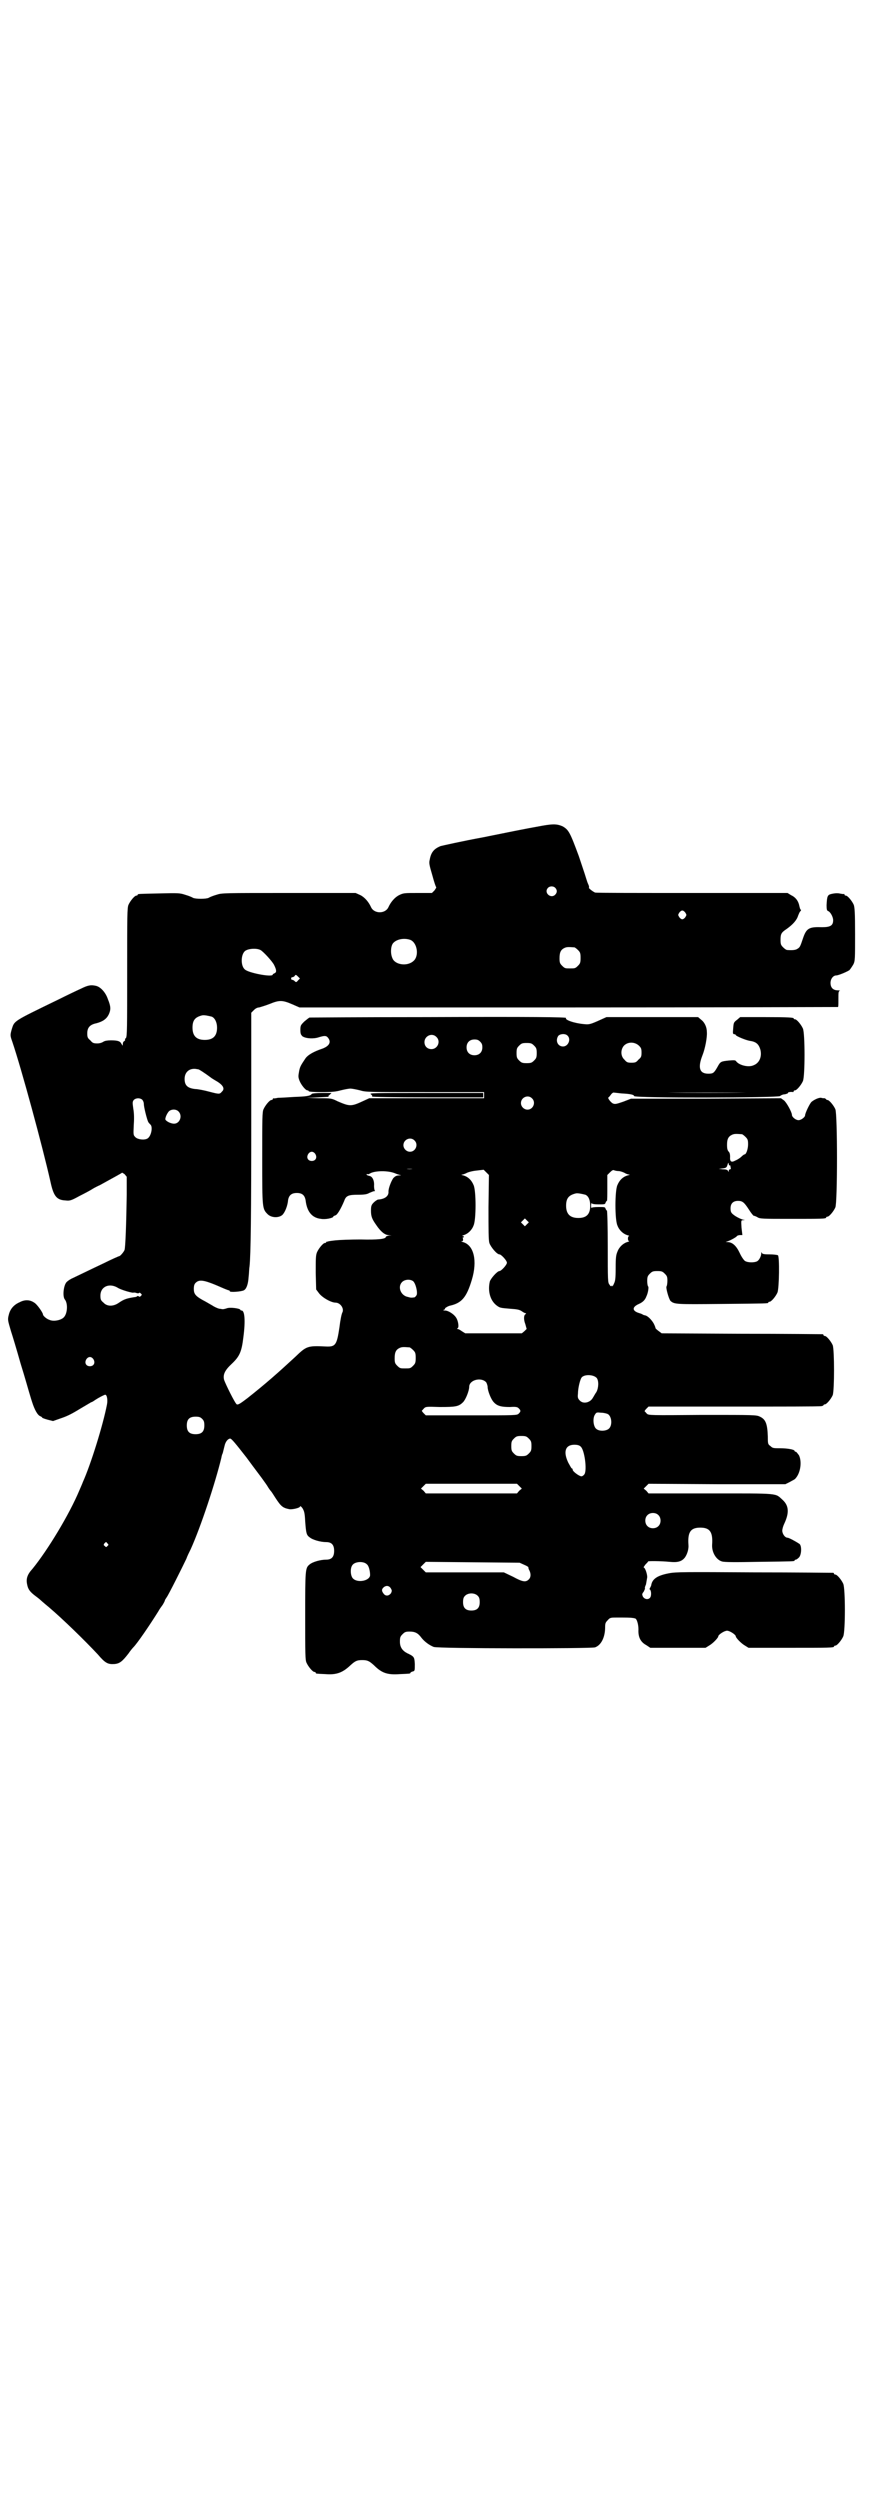 <?xml version="1.0" standalone="no"?>
<!DOCTYPE svg PUBLIC "-//W3C//DTD SVG 20010904//EN"
 "http://www.w3.org/TR/2001/REC-SVG-20010904/DTD/svg10.dtd">
<svg version="1.0" xmlns="http://www.w3.org/2000/svg"
 width="1000pt" height="2850pt" viewBox="0 0 1000 2850"
 preserveAspectRatio="xMidYMid meet">
<g transform="translate(0,2850) scale(0.5,-0.5)"
fill="#000000" stroke="none">
<path d="M1224 3815 c-18 -3 -73 -14 -122 -24 -49 -9 -93 -19 -97 -20 -15 -6
-22 -14 -25 -31 -2 -8 -1 -12 6 -36 4 -15 8 -27 9 -27 0 -1 -2 -4 -4 -7 l-6
-6 -32 0 c-31 0 -33 0 -43 -5 -10 -5 -19 -16 -24 -27 -7 -16 -33 -16 -40 0 -5
11 -14 22 -24 27 l-11 5 -152 0 c-149 0 -153 0 -165 -4 -7 -2 -15 -5 -18 -7
-6 -3 -30 -3 -36 0 -3 2 -11 5 -18 7 -12 4 -16 4 -58 3 -49 -1 -50 -1 -50 -3
0 -1 -1 -2 -3 -2 -4 0 -14 -12 -18 -21 -3 -7 -3 -25 -3 -154 0 -126 0 -147 -3
-150 -2 -1 -2 -3 -2 -3 1 -1 0 -3 -2 -4 -2 -1 -3 -4 -3 -7 0 -4 0 -4 -3 1 -3
6 -8 8 -24 8 -8 0 -14 -1 -17 -3 -3 -2 -8 -4 -14 -4 -9 0 -11 1 -16 7 -6 5 -7
7 -7 16 0 13 6 20 21 23 15 4 23 10 28 20 5 11 5 18 -2 35 -5 15 -16 27 -26
30 -12 3 -19 2 -35 -6 -9 -4 -32 -15 -52 -25 -103 -50 -100 -48 -106 -67 -4
-14 -4 -15 1 -29 21 -62 69 -239 87 -319 7 -33 14 -42 34 -43 10 -1 12 -1 32
10 12 6 25 13 28 15 3 2 12 7 19 10 40 22 49 27 50 28 0 1 3 -1 6 -3 l5 -6 0
-41 c-1 -68 -3 -120 -5 -126 -2 -5 -10 -14 -12 -14 -1 0 -17 -7 -35 -16 -34
-16 -54 -26 -71 -34 -5 -2 -11 -6 -14 -9 -7 -7 -10 -33 -4 -40 7 -9 6 -31 -2
-40 -6 -7 -24 -11 -34 -6 -6 2 -14 9 -14 12 0 4 -14 24 -20 27 -10 7 -22 7
-33 1 -14 -6 -22 -16 -25 -29 -3 -11 -2 -13 5 -37 3 -9 13 -42 22 -74 10 -32
18 -61 19 -64 1 -3 4 -14 7 -23 6 -19 13 -31 19 -33 2 -1 4 -2 4 -3 0 -1 6 -3
13 -5 l12 -3 17 6 c15 5 25 10 43 21 20 12 24 14 27 16 2 0 6 3 9 5 9 6 21 12
23 12 4 0 6 -12 4 -22 -9 -47 -37 -137 -55 -177 -1 -3 -5 -12 -8 -19 -23 -55
-72 -136 -107 -179 -12 -13 -15 -23 -12 -36 2 -11 7 -17 19 -26 4 -3 8 -6 9
-7 1 -1 10 -9 21 -18 33 -28 83 -77 112 -108 17 -20 23 -23 38 -22 12 1 18 6
32 24 4 6 9 12 11 14 9 9 37 50 57 82 2 4 7 11 10 15 3 5 5 9 5 10 0 1 2 4 4
7 4 5 36 69 45 88 2 6 7 16 10 22 23 51 56 151 70 209 0 1 1 6 3 10 1 4 3 12
4 16 2 10 8 17 13 17 3 0 12 -11 37 -43 11 -15 17 -23 35 -47 2 -3 8 -11 12
-17 4 -7 8 -12 9 -13 1 -1 5 -7 10 -15 13 -20 17 -23 32 -26 7 -1 24 3 24 6 1
2 3 0 6 -4 4 -7 5 -11 6 -30 2 -27 3 -31 10 -36 7 -6 25 -11 38 -11 12 0 18
-6 18 -20 0 -14 -6 -20 -18 -20 -13 0 -31 -5 -38 -11 -10 -8 -10 -12 -10 -118
0 -85 0 -100 3 -106 4 -9 14 -21 18 -21 2 0 3 -1 3 -2 0 -2 0 -2 22 -3 25 -2
39 3 57 20 11 10 15 12 27 12 12 0 16 -2 27 -12 18 -18 31 -22 59 -20 23 1 24
1 24 3 0 1 2 2 5 3 5 1 5 2 5 17 -1 16 -1 17 -18 25 -11 6 -16 14 -16 26 0 10
1 12 6 17 5 5 7 6 16 6 12 0 19 -3 27 -14 7 -9 18 -17 28 -21 10 -4 359 -4
368 -1 14 5 23 23 23 46 0 9 1 11 6 16 5 6 7 6 21 6 19 0 31 0 36 -1 2 0 5 -1
5 -1 4 0 8 -13 8 -25 -1 -18 5 -29 18 -36 l9 -6 63 0 63 0 8 5 c9 5 21 18 21
21 0 4 14 13 20 13 6 0 20 -9 20 -13 0 -3 12 -16 21 -21 l8 -5 92 0 c91 0 103
0 103 3 0 1 1 2 3 2 4 0 14 12 18 21 5 11 5 109 0 120 -4 9 -14 21 -18 21 -2
0 -3 1 -3 2 0 1 -1 2 -2 2 -2 0 -83 1 -180 1 -156 1 -179 1 -194 -2 -27 -5
-39 -13 -41 -28 -1 -2 -2 -5 -3 -6 -1 -2 -1 -3 0 -3 3 -2 4 -13 1 -18 -4 -6
-13 -5 -17 2 -2 5 -2 6 2 11 2 4 3 7 3 7 -1 1 0 5 2 9 1 4 2 12 3 17 0 8 -5
22 -8 22 -1 0 1 3 4 7 3 3 6 6 6 7 0 1 28 1 49 -1 19 -2 28 1 35 10 5 7 9 19
8 29 -2 29 5 39 27 39 22 0 29 -10 27 -39 -1 -17 9 -34 22 -38 5 -2 32 -2 84
-1 80 1 82 1 82 3 0 1 1 2 3 2 1 0 4 2 6 4 7 5 8 28 2 32 -9 6 -24 14 -27 14
-6 0 -12 9 -12 16 0 4 2 11 5 17 11 24 10 40 -4 53 -18 16 -4 15 -164 15
l-142 0 -5 6 -6 5 6 6 5 5 156 -1 156 0 10 5 c5 3 12 6 13 8 12 13 15 39 8 53
-3 4 -6 8 -7 8 -2 0 -3 1 -3 2 0 3 -16 6 -33 6 -15 0 -17 0 -22 5 -6 4 -6 6
-6 22 -1 29 -5 39 -18 45 -8 4 -12 4 -131 4 -121 -1 -123 -1 -127 3 -2 2 -4 5
-5 5 0 1 1 3 4 6 l5 5 194 0 c107 0 196 0 200 1 3 0 5 2 5 2 0 1 1 2 3 2 4 0
14 12 18 21 4 11 4 103 0 114 -4 9 -14 21 -18 21 -2 0 -3 1 -3 2 0 1 -1 2 -2
2 -2 0 -85 1 -185 1 l-182 1 -8 6 c-4 3 -7 6 -6 6 0 0 -1 4 -4 10 -5 9 -14 18
-20 19 -1 0 -3 1 -4 1 -1 1 -5 3 -9 4 -17 5 -17 14 -1 21 9 4 14 9 17 17 4 8
6 22 4 23 -1 1 -2 6 -2 12 0 10 1 12 6 17 5 5 7 6 17 6 10 0 12 -1 17 -6 5 -5
6 -7 6 -16 0 -6 -1 -12 -2 -13 -2 -3 5 -28 9 -33 9 -8 12 -8 117 -7 104 1 106
1 106 3 0 1 1 2 3 2 4 0 14 12 18 21 4 10 5 83 1 85 -2 1 -10 2 -19 2 -14 0
-17 1 -18 4 0 2 -1 2 -1 -2 0 -6 -5 -16 -10 -18 -6 -3 -21 -3 -27 1 -2 1 -8 9
-12 18 -8 17 -17 25 -28 25 -4 0 -5 1 -2 1 7 2 20 9 23 12 1 2 5 3 8 3 l5 0
-2 17 c-1 17 -1 17 4 17 4 0 4 1 0 1 -7 2 -17 7 -23 12 -5 4 -6 7 -6 14 0 11
6 17 17 17 10 0 14 -3 25 -20 5 -8 10 -14 11 -14 2 0 6 -2 8 -3 5 -4 13 -4 76
-4 70 0 81 0 81 3 0 1 1 2 3 2 4 0 14 12 18 21 5 11 5 213 0 224 -4 9 -14 21
-18 21 -2 0 -3 1 -3 2 0 0 -2 1 -3 2 -2 0 -6 0 -8 1 -5 1 -16 -4 -22 -9 -4 -3
-15 -26 -15 -31 0 -4 -9 -11 -15 -11 -6 0 -15 7 -15 12 0 6 -12 28 -18 33 l-7
5 -171 -1 -171 0 -18 -7 c-15 -5 -18 -6 -23 -4 -5 2 -14 14 -10 14 0 0 3 3 5
6 2 3 5 5 6 5 1 0 9 -1 18 -2 21 -1 29 -3 29 -6 0 -5 329 -4 333 0 2 2 7 4 11
4 4 1 7 2 7 3 -1 2 7 3 12 2 0 0 1 1 1 2 0 1 1 2 3 2 4 0 14 12 18 21 5 11 5
109 0 120 -4 9 -14 21 -18 21 -2 0 -3 1 -3 2 0 2 -11 3 -66 3 l-56 0 -7 -6
c-8 -6 -8 -7 -9 -20 -1 -11 -1 -13 3 -13 1 0 3 -1 3 -2 0 -2 21 -11 31 -13 15
-2 21 -7 25 -20 4 -16 -2 -31 -16 -36 -11 -5 -32 0 -39 9 -2 3 -4 3 -17 2 -18
-2 -19 -2 -26 -15 -8 -14 -10 -15 -21 -15 -20 0 -24 14 -13 42 6 15 11 41 10
53 0 11 -5 22 -13 28 l-7 6 -105 0 -104 0 -20 -9 c-18 -8 -21 -8 -31 -7 -23 2
-45 10 -41 14 3 2 -80 3 -319 2 -145 0 -264 -1 -266 -1 -1 0 -6 -4 -12 -9 -8
-8 -9 -9 -9 -19 0 -9 1 -11 5 -15 8 -5 25 -6 37 -2 13 4 17 4 21 -1 8 -10 3
-19 -13 -25 -21 -7 -34 -15 -39 -23 -10 -15 -12 -18 -14 -29 -2 -11 -2 -13 1
-21 4 -10 14 -22 18 -22 2 0 3 -1 3 -2 0 -1 11 -2 30 -2 23 0 32 1 43 4 8 2
18 4 22 4 4 0 14 -2 22 -4 13 -4 19 -4 148 -4 l135 0 0 -7 0 -7 -131 0 -131 0
-13 -6 c-28 -13 -31 -13 -59 -1 -14 7 -15 7 -43 7 l-28 1 27 1 c15 1 26 1 24
2 -2 0 -2 1 2 4 l4 4 -22 0 c-13 0 -22 -1 -23 -2 -3 -5 -13 -6 -40 -7 -15 -1
-32 -2 -37 -2 -5 -1 -10 -2 -10 -1 -1 0 -2 -1 -2 -2 0 -1 -1 -2 -3 -2 -4 0
-14 -12 -18 -21 -3 -6 -3 -21 -3 -112 0 -116 0 -115 13 -128 9 -8 25 -8 33 -1
6 6 12 21 13 34 2 11 8 16 20 16 12 0 18 -5 20 -17 3 -26 15 -40 35 -42 10 -2
28 2 28 5 0 1 2 2 5 3 4 1 12 14 20 33 4 12 10 14 32 14 14 0 20 1 25 4 5 2 9
4 11 4 2 0 3 1 2 1 -1 1 -2 6 -2 11 1 13 -4 22 -11 23 -4 1 -6 2 -6 3 0 1 1 2
2 1 1 -1 3 0 5 1 10 7 43 8 60 0 2 -1 6 -2 9 -3 4 0 3 -1 -2 -1 -6 0 -9 -2
-13 -6 -5 -7 -12 -25 -11 -32 0 -9 -8 -16 -24 -17 -3 -1 -7 -4 -10 -7 -5 -5
-6 -8 -6 -18 0 -13 2 -19 12 -33 10 -15 20 -23 28 -23 l7 -1 -6 0 c-4 -1 -7
-2 -7 -3 0 -5 -18 -7 -58 -6 -22 0 -48 -1 -57 -2 -9 -1 -17 -2 -18 -3 -2 0 -3
0 -3 -1 0 -1 -1 -2 -3 -2 -4 0 -14 -12 -18 -21 -3 -7 -3 -15 -3 -47 l1 -38 6
-8 c7 -10 28 -22 38 -22 11 0 20 -13 16 -22 -2 -3 -5 -18 -7 -35 -6 -40 -9
-44 -31 -43 -42 2 -44 1 -70 -24 -39 -36 -66 -60 -109 -94 -17 -13 -21 -15
-24 -14 -4 2 -26 47 -29 56 -3 12 2 22 17 36 18 17 23 27 27 61 5 38 3 61 -4
61 -2 0 -3 1 -3 2 -2 3 -24 6 -31 3 -3 -1 -7 -2 -9 -2 -2 0 -5 1 -7 1 -2 0
-10 3 -16 7 -7 4 -17 10 -23 13 -16 9 -20 14 -20 25 0 7 1 11 4 14 9 9 20 7
65 -13 5 -2 10 -4 11 -4 1 0 2 -1 2 -2 0 -3 26 -1 32 2 6 3 10 14 11 31 1 7 1
18 2 23 3 28 4 121 4 337 l0 242 6 6 c4 4 8 6 12 6 3 1 14 4 24 8 22 9 29 9
52 -1 l16 -7 609 0 c335 0 610 1 612 1 2 0 4 0 6 0 2 -1 2 3 2 17 0 16 0 19 3
20 2 0 0 1 -4 1 -11 0 -17 6 -17 17 0 9 6 17 13 17 5 0 24 8 30 12 2 2 6 8 9
13 4 8 4 12 4 69 0 50 -1 61 -3 67 -4 9 -14 21 -18 21 -2 0 -3 1 -3 2 0 1 -1
2 -1 2 -1 -1 -6 0 -11 1 -6 1 -13 0 -17 -1 -10 -2 -11 -5 -12 -26 0 -10 1 -12
3 -13 6 -2 12 -14 12 -21 0 -12 -6 -16 -25 -16 -30 1 -36 -2 -44 -26 -6 -18
-7 -20 -12 -23 -4 -3 -11 -4 -24 -3 -2 0 -6 3 -9 6 -5 5 -6 7 -6 17 0 14 2 17
14 25 14 10 23 20 26 30 2 5 4 10 6 11 1 2 1 3 0 3 -1 0 -2 4 -3 8 -2 11 -8
20 -19 25 l-8 5 -218 0 c-119 0 -219 0 -221 1 -5 2 -15 10 -14 11 1 1 0 5 -2
9 -2 4 -5 15 -8 24 -3 9 -9 27 -13 39 -20 54 -23 60 -37 68 -14 6 -23 6 -59
-1z m42 -139 c5 -5 5 -11 0 -16 -10 -10 -27 5 -16 16 4 4 12 4 16 0z m297 -57
c3 -5 3 -5 0 -10 -2 -3 -5 -5 -7 -5 -2 0 -5 2 -7 5 -3 5 -3 5 0 10 2 3 5 5 7
5 2 0 5 -2 7 -5z m-627 -62 c16 -7 20 -37 7 -48 -14 -13 -42 -9 -48 6 -5 11
-4 27 1 34 8 10 26 13 40 8z m374 -17 c1 0 5 -3 8 -6 5 -5 6 -7 6 -18 0 -11
-1 -13 -6 -18 -6 -6 -7 -6 -18 -6 -11 0 -12 0 -18 6 -5 5 -6 7 -6 17 0 14 3
20 12 24 5 2 8 2 22 1z m-716 -6 c7 -4 27 -26 31 -34 6 -12 6 -17 1 -19 -2 -1
-4 -2 -4 -3 0 -7 -57 4 -64 12 -9 8 -9 32 0 41 6 6 26 8 36 3z m86 -69 c-4 -5
-5 -5 -8 -2 -2 2 -4 3 -6 3 -1 0 -2 1 -2 3 0 2 1 3 3 3 1 0 4 1 5 3 2 3 3 3 7
-1 l5 -5 -4 -4z m-197 -83 c7 -3 12 -13 12 -25 0 -19 -9 -28 -28 -28 -19 0
-28 9 -28 28 0 17 6 24 22 28 5 1 14 -1 22 -3z m811 -43 c9 -8 2 -25 -10 -25
-12 0 -18 13 -11 24 4 5 16 6 21 1z m-299 -3 c11 -10 3 -28 -11 -28 -9 0 -16
6 -16 16 0 14 17 22 27 12z m100 -11 c4 -4 5 -7 5 -13 0 -11 -7 -18 -18 -18
-11 0 -18 7 -18 18 0 11 7 18 18 18 6 0 9 -1 13 -5z m362 -9 c5 -5 6 -7 6 -16
0 -9 -1 -11 -7 -16 -5 -6 -7 -7 -16 -7 -9 0 -11 1 -16 7 -9 8 -9 23 -1 32 9 9
24 9 34 0z m-239 0 c5 -5 6 -7 6 -17 0 -10 -1 -12 -6 -17 -5 -5 -7 -6 -17 -6
-10 0 -12 1 -17 6 -5 5 -6 7 -6 17 0 10 1 12 6 17 5 5 7 6 17 6 10 0 12 -1 17
-6z m-766 -54 c2 0 17 -10 29 -19 1 -1 6 -4 11 -7 16 -9 22 -18 14 -25 -5 -6
-6 -6 -29 0 -11 3 -26 6 -32 6 -17 2 -24 8 -24 23 0 15 10 24 24 23 2 0 5 -1
7 -1z m1249 -53 c-49 -1 -129 -1 -178 0 -48 0 -8 0 90 0 98 0 138 0 88 0z
m-488 -13 c10 -9 3 -26 -10 -26 -8 0 -15 7 -15 15 0 13 16 20 25 11z m-889 -3
c2 -2 4 -6 4 -10 0 -7 7 -35 10 -41 1 -2 3 -4 5 -6 6 -5 2 -27 -7 -32 -7 -4
-22 -2 -27 3 -5 5 -5 5 -4 27 1 14 1 27 -1 38 -2 14 -2 16 1 20 5 5 14 5 19 1z
m83 -27 c10 -10 3 -28 -10 -28 -8 0 -19 6 -20 10 0 4 3 12 8 18 5 5 16 6 22 0z
m1285 -52 c1 0 5 -3 8 -6 5 -5 6 -7 6 -17 0 -10 -4 -23 -8 -23 -1 0 -4 -2 -7
-5 -3 -3 -9 -7 -14 -9 -9 -5 -13 -3 -12 9 0 5 -1 9 -3 11 -3 3 -4 7 -4 16 0
13 3 19 12 23 5 2 8 2 22 1z m-747 -14 c10 -9 3 -26 -10 -26 -8 0 -15 7 -15
15 0 13 16 20 25 11z m-226 -31 c5 -8 1 -16 -8 -16 -9 0 -13 8 -8 16 2 3 5 5
8 5 3 0 6 -2 8 -5z m945 -26 c1 1 2 -1 2 -4 1 -3 1 -5 -1 -5 -2 0 -3 -2 -3 -3
0 -4 0 -4 -2 0 -2 2 -5 3 -12 3 l-9 1 9 1 c8 1 9 2 11 8 2 6 2 6 3 2 0 -2 1
-4 2 -3z m-723 -8 c-4 -1 -10 -1 -14 0 -3 0 0 0 8 0 8 0 11 0 6 0z m173 -87
c0 -53 0 -75 2 -82 3 -9 17 -26 23 -26 4 0 17 -14 17 -19 0 -5 -13 -19 -17
-19 -5 0 -20 -17 -22 -24 -5 -22 1 -43 15 -54 8 -6 8 -6 32 -8 15 -1 20 -2 25
-5 4 -3 8 -5 9 -5 2 0 2 -1 1 -2 -5 -2 -5 -13 -1 -23 l3 -11 -5 -5 -6 -5 -65
0 -64 0 -8 5 c-4 3 -8 5 -10 5 -1 0 -1 1 1 2 3 2 1 17 -4 24 -5 8 -18 16 -25
16 -5 0 -5 1 -2 2 2 1 3 2 2 2 -3 0 6 6 11 7 27 6 38 19 50 59 13 43 5 79 -20
86 -4 1 -5 2 -3 2 3 0 3 1 3 5 -1 3 -1 4 0 4 1 -1 2 0 2 1 0 1 -2 2 -3 2 -2 0
-1 1 3 2 9 3 18 11 22 22 6 13 6 79 0 92 -5 12 -13 19 -23 22 -5 1 -6 2 -3 2
2 0 7 2 9 3 3 2 13 5 23 6 l17 2 6 -6 6 -6 -1 -73z m296 82 c4 0 10 -2 14 -4
3 -2 8 -4 11 -4 2 0 1 -1 -4 -2 -10 -3 -18 -10 -23 -22 -6 -13 -6 -79 0 -92 4
-11 13 -19 22 -22 4 -1 6 -2 5 -2 -4 0 -4 -12 0 -12 1 0 -1 -1 -5 -2 -9 -3
-18 -11 -22 -22 -3 -7 -4 -13 -4 -37 0 -25 -1 -30 -4 -36 -2 -5 -4 -7 -4 -5 0
2 -1 2 -1 0 -1 -1 -3 -1 -5 3 -4 4 -4 10 -4 87 0 45 -1 82 -2 82 -1 0 -2 2 -3
4 -1 4 -2 4 -16 4 -10 0 -15 -1 -16 -2 0 -2 -1 1 -1 5 0 4 1 7 1 6 1 -2 6 -3
16 -3 14 0 15 0 16 4 1 2 2 4 3 4 1 0 1 13 1 29 l0 30 6 6 c4 4 7 6 9 5 2 -1
7 -2 10 -2z m-75 -54 c7 -3 11 -12 11 -25 0 -19 -8 -28 -27 -28 -19 0 -28 9
-28 28 0 17 6 24 22 28 5 1 14 -1 22 -3z m-133 -67 l-5 -5 -4 4 -5 5 4 4 5 5
4 -4 5 -5 -4 -4z m-260 -130 c6 -5 11 -26 8 -32 -2 -3 -4 -5 -5 -5 -7 -1 -8
-1 -15 1 -16 3 -24 23 -13 34 6 6 18 7 25 2z m-672 -16 c7 -4 33 -12 35 -10 1
0 4 0 6 -1 3 -1 5 -1 6 0 1 1 2 1 4 -1 3 -3 3 -3 0 -6 -2 -2 -3 -2 -4 -1 -1 1
-2 1 -4 1 -1 -1 -2 -2 -3 -2 -21 -3 -27 -5 -40 -14 -12 -8 -26 -8 -34 1 -6 5
-7 7 -7 16 0 21 21 30 41 17z m664 -135 c1 0 5 -3 8 -6 5 -5 6 -7 6 -18 0 -11
-1 -13 -6 -18 -6 -6 -7 -6 -18 -6 -11 0 -12 0 -18 6 -5 5 -6 7 -6 17 0 14 3
20 12 24 5 2 8 2 22 1z m-721 -27 c5 -8 1 -16 -8 -16 -9 0 -13 8 -8 16 2 3 5
5 8 5 3 0 6 -2 8 -5z m1148 -43 c5 -7 4 -23 -1 -32 -3 -4 -6 -10 -8 -13 -6
-11 -22 -15 -30 -6 -4 4 -5 7 -4 15 0 13 5 34 9 38 7 7 27 6 34 -2z m-252 -10
c1 -2 3 -7 3 -10 0 -9 8 -29 14 -35 8 -9 18 -11 37 -11 14 1 17 0 20 -3 5 -5
5 -7 0 -12 -4 -4 -6 -4 -108 -4 l-104 0 -5 5 c-3 3 -4 5 -4 6 1 0 3 3 5 5 4 4
6 4 36 3 36 0 43 1 53 11 6 6 14 26 14 35 0 16 28 23 39 10z m277 -72 c9 -5
11 -25 3 -33 -6 -6 -22 -7 -29 -1 -7 5 -9 25 -3 33 3 5 4 5 14 4 6 0 13 -2 15
-3z m-925 -11 c4 -4 5 -7 5 -15 0 -14 -6 -20 -20 -20 -14 0 -20 6 -20 20 0 14
6 20 20 20 8 0 11 -1 15 -5z m745 -45 c5 -5 6 -7 6 -17 0 -10 -1 -12 -6 -17
-5 -5 -7 -6 -17 -6 -10 0 -12 1 -17 6 -5 5 -6 7 -6 17 0 10 1 12 6 17 5 5 7 6
17 6 10 0 12 -1 17 -6z m118 -18 c9 -7 15 -53 9 -63 -2 -3 -5 -5 -7 -5 -5 0
-20 11 -20 15 0 2 -1 3 -2 3 -1 0 -4 6 -8 13 -12 25 -7 41 14 41 6 0 11 -1 14
-4z m-140 -90 l6 -6 -6 -5 -5 -6 -104 0 -104 0 -5 6 -6 5 6 6 5 5 104 0 104 0
5 -5z m317 -66 c7 -6 7 -19 1 -25 -6 -7 -19 -7 -25 -1 -7 6 -7 19 -1 25 6 7
19 7 25 1z m-1256 -65 c3 -3 3 -3 0 -6 -3 -3 -3 -3 -6 0 -3 2 -3 3 -1 6 4 4 4
4 7 0z m592 -48 c4 -3 7 -15 7 -24 0 -13 -28 -19 -39 -8 -6 6 -7 24 -1 31 6 8
26 9 33 1z m359 -1 c5 -2 10 -5 9 -6 0 0 0 -3 2 -6 4 -8 4 -16 -1 -21 -7 -7
-14 -6 -36 6 l-21 10 -89 0 -89 0 -6 6 -6 6 6 6 6 6 107 -1 107 -1 11 -5z
m-305 -53 c3 -5 3 -6 1 -11 -4 -6 -11 -8 -16 -3 -6 7 -6 11 -2 15 6 6 13 5 17
-1z m199 -18 c3 -3 4 -7 4 -14 0 -13 -6 -19 -19 -19 -13 0 -19 6 -19 19 0 7 1
11 4 14 7 8 23 8 30 0z"/>
<path d="M846 3205 c3 -3 4 -4 2 -5 -2 -1 53 -2 126 -2 l128 0 0 5 0 5 -130 0
c-122 0 -131 0 -126 -3z"/>
</g>
</svg>

